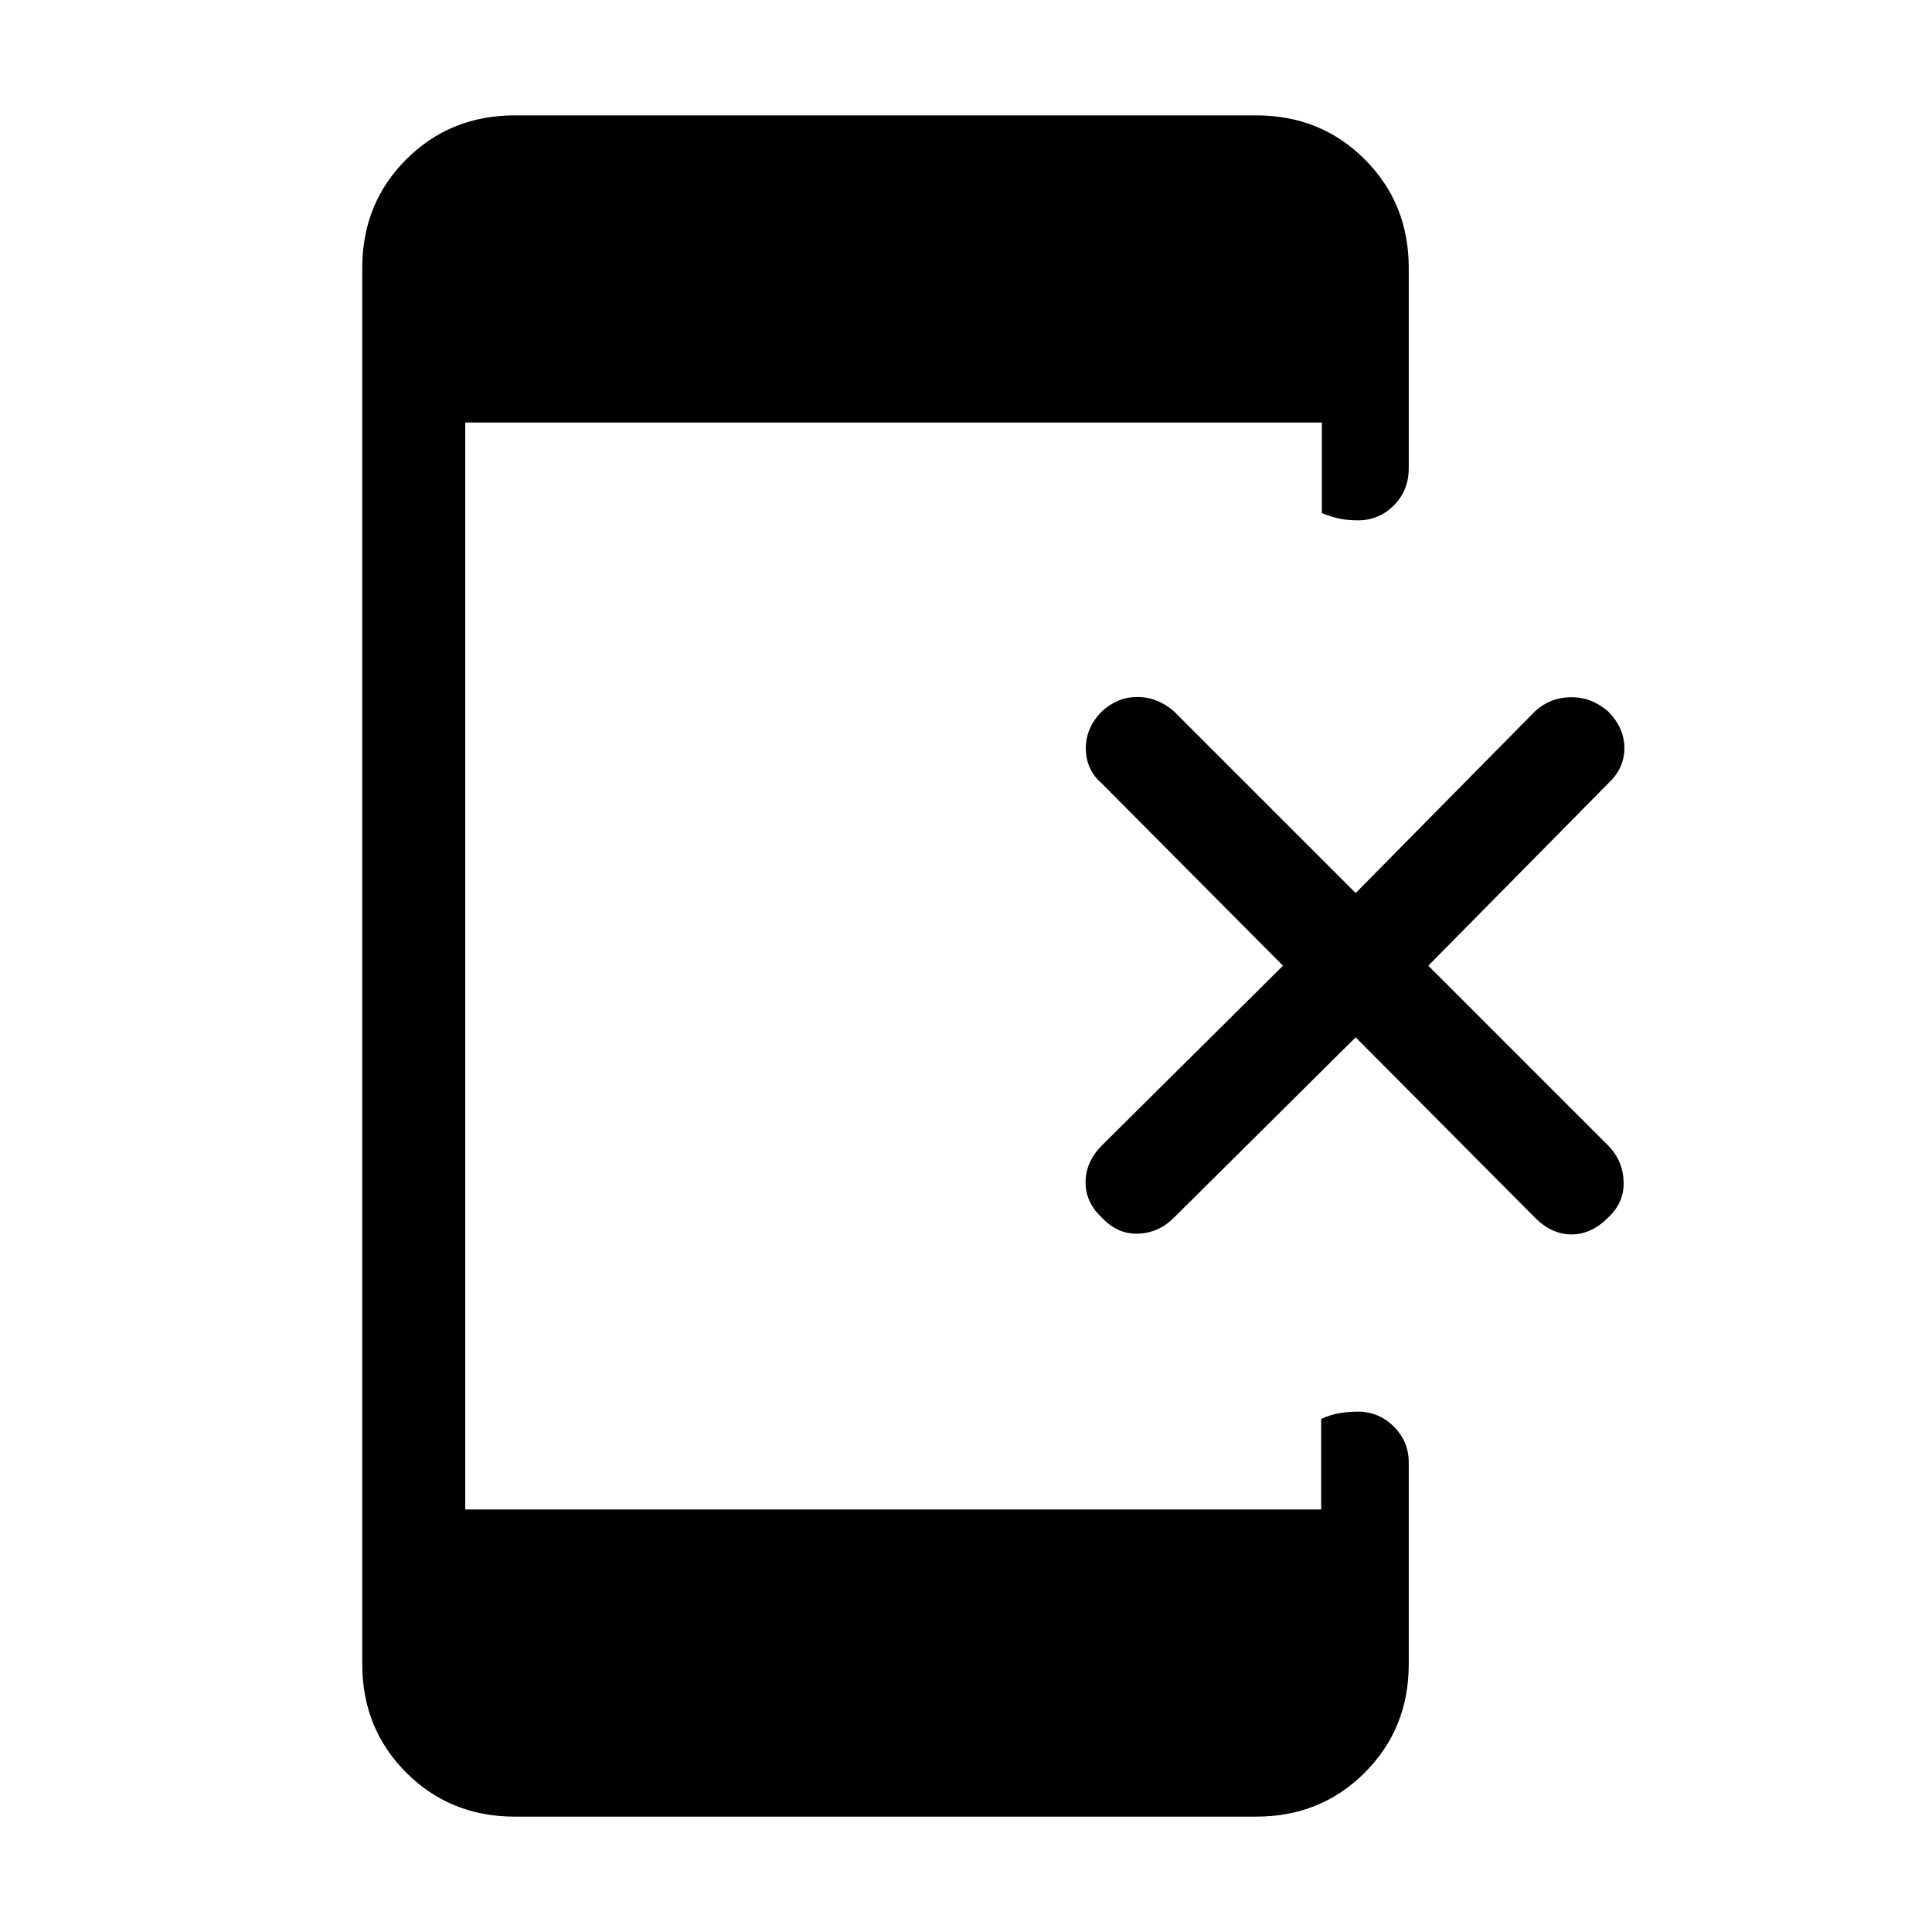 <svg xmlns="http://www.w3.org/2000/svg" height="40" viewBox="0 -960 960 960" width="40"><path d="m673.62-444.56-90.39 89.71q-7.46 7.47-17.67 7.85-10.2.38-17.92-7.85-8.23-7.56-8.23-17.71 0-10.16 8.23-18.39l89.87-89.2-89.87-90.39q-7.97-6.79-8.1-17.33-.13-10.54 8.1-18.77 7.72-7.05 17.54-7.05t18.05 7.05l90.39 90.38 89.2-90.38q7.46-6.8 17.67-6.92 10.2-.13 18.43 6.92 8.23 8.23 8.23 18.38 0 10.16-8.23 17.72l-89.2 90.39 89.2 89.2q7.46 7.46 7.85 18 .38 10.54-7.85 18.1-8.23 8.23-18.05 8.23t-18.05-8.23l-89.2-89.71ZM255.79-57.33q-32.07 0-53.93-21.86T180-133.13v-693.74q0-32.08 21.86-53.94t53.93-21.86h368.42q32.07 0 53.93 21.86T700-826.87v99.51q0 11.08-7.42 18.5-7.43 7.42-17.84 7.42-4.74 0-8.66-.75-3.93-.76-9.26-2.84v-45.02H231.18v540.1h425.31v-45.02q4.66-2.08 9.09-2.84 4.42-.75 9.16-.75 10.41 0 17.84 7.42 7.42 7.42 7.42 17.83v100.18q0 32.08-21.86 53.94t-53.93 21.86H255.79Z"/></svg>
